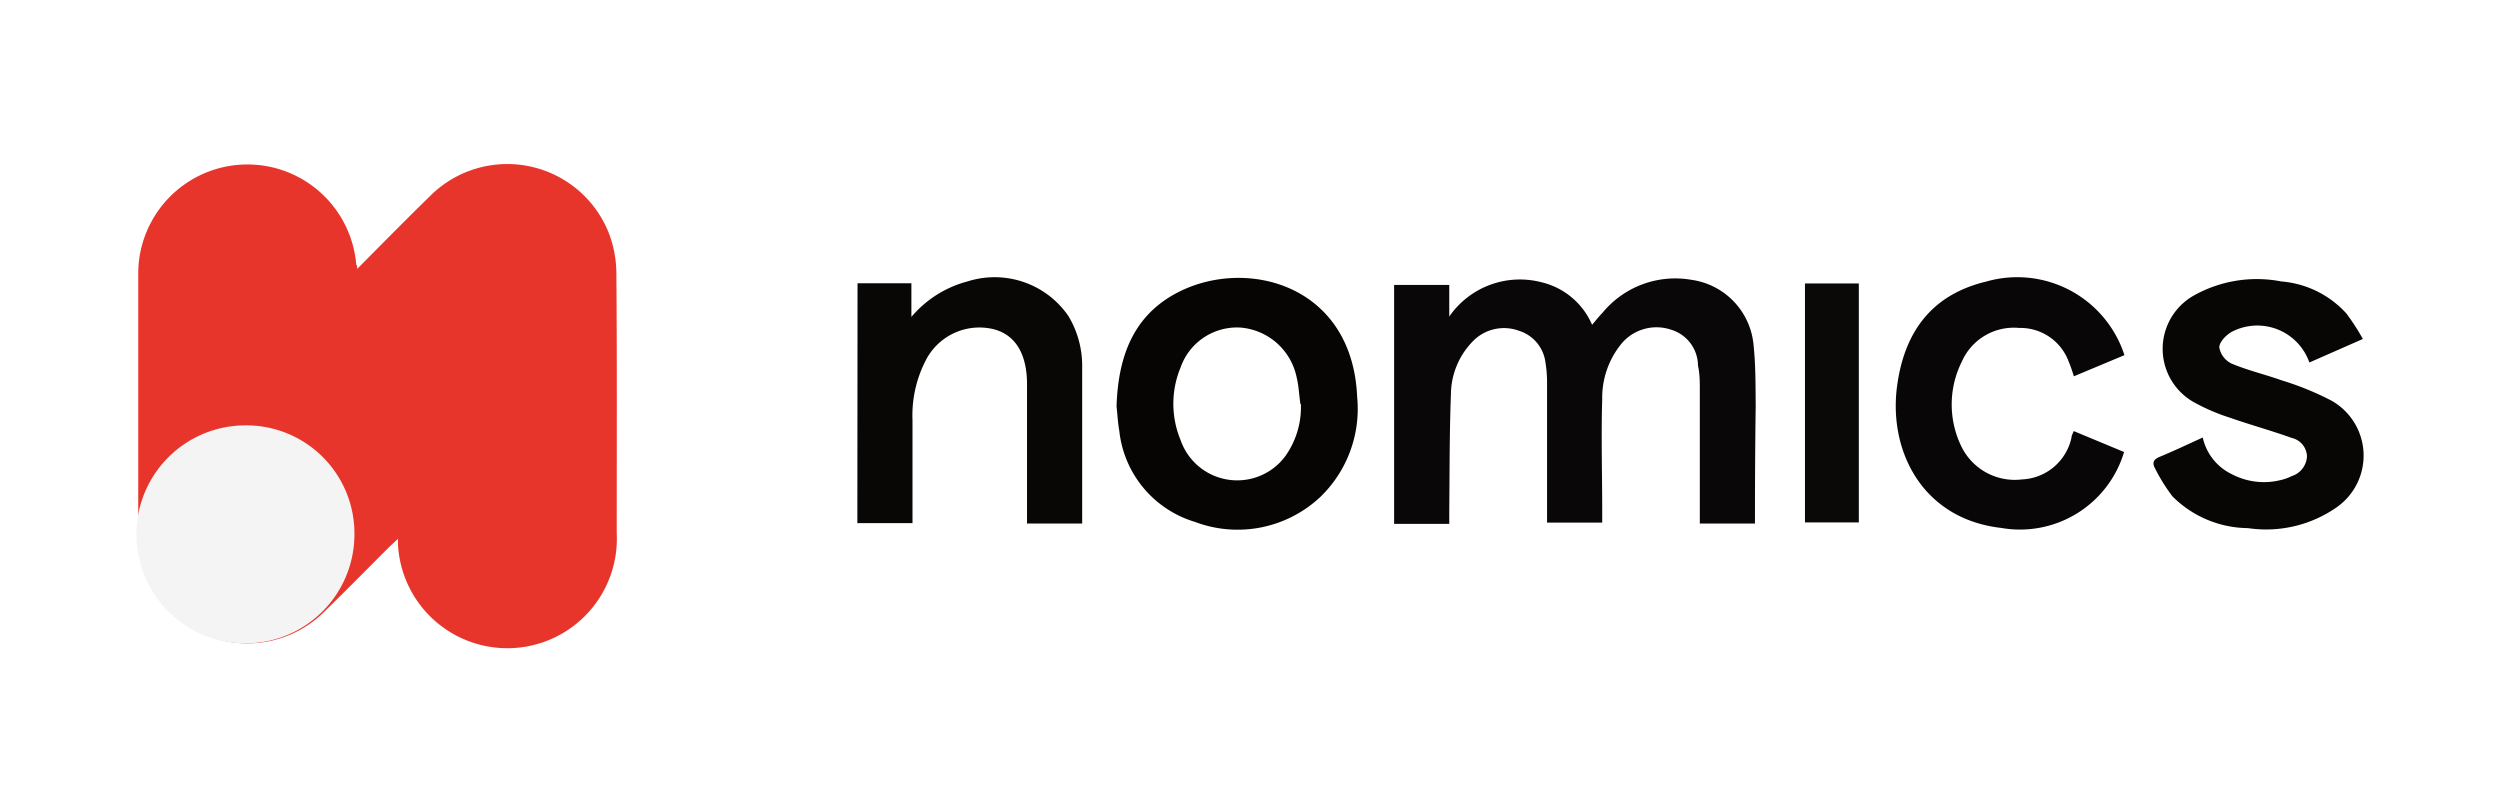 <svg id="图层_1" data-name="图层 1" xmlns="http://www.w3.org/2000/svg" viewBox="0 0 136 44"><defs><style>.cls-1{fill:#fff;}.cls-2{fill:#090707;}.cls-3{fill:#070504;}.cls-4{fill:#090706;}.cls-5{fill:#080505;}.cls-6{fill:#080606;}.cls-7{fill:#0b0908;}.cls-8{fill:#e7352b;}.cls-9{fill:#f4f4f4;}</style></defs><title>1</title><rect class="cls-1" width="136" height="44"/><path class="cls-2" d="M95.47,28.48h-3v-.63c0-2.21,0-4.42,0-6.64,0-.44,0-.88-.1-1.32a2.05,2.05,0,0,0-1.45-1.95,2.48,2.48,0,0,0-2.69.73,4.65,4.65,0,0,0-1.07,3.06c-.06,2,0,4,0,6v.7h-3v-.65c0-2.3,0-4.59,0-6.88a6.85,6.85,0,0,0-.09-1.2A2.07,2.07,0,0,0,82.65,18a2.36,2.36,0,0,0-2.43.47,4.17,4.17,0,0,0-1.29,3c-.08,2.11-.07,4.23-.09,6.34v.69h-3v-13h3v1.72a4.67,4.67,0,0,1,5-1.87,4,4,0,0,1,2.77,2.32c.2-.24.38-.46.58-.67A5.12,5.12,0,0,1,92,15.22a3.94,3.94,0,0,1,3.4,3.62c.11,1.07.1,2.16.11,3.25C95.48,24.2,95.47,26.31,95.47,28.48Z"/><path class="cls-3" d="M60.74,22.11c.09-2.86,1-5.11,3.57-6.32,3.74-1.75,9.27-.18,9.52,5.81a6.66,6.66,0,0,1-2,5.43A6.57,6.57,0,0,1,65,28.39a5.82,5.82,0,0,1-4.11-4.95C60.81,23,60.78,22.44,60.74,22.11Zm10-.14c-.07-.48-.09-1-.2-1.43a3.4,3.4,0,0,0-3.06-2.72A3.25,3.25,0,0,0,64.22,20a5.15,5.15,0,0,0,0,3.93,3.26,3.26,0,0,0,5.69.9A4.6,4.6,0,0,0,70.77,22Z"/><path class="cls-4" d="M46.65,15.41h2.93v1.83a6,6,0,0,1,3.05-1.93,4.87,4.87,0,0,1,5.49,1.88A5.25,5.25,0,0,1,58.87,20c0,2.72,0,5.43,0,8.15,0,.1,0,.2,0,.33h-3V20.91c0-1.66-.63-2.69-1.81-3a3.28,3.28,0,0,0-3.65,1.6,6.54,6.54,0,0,0-.77,3.36c0,1.65,0,3.3,0,4.95v.64h-3Z"/><path class="cls-5" d="M125.63,19.72a3,3,0,0,0-4.2-1.68c-.31.16-.7.56-.7.86a1.21,1.21,0,0,0,.67.88c.88.37,1.82.59,2.72.91a15.83,15.83,0,0,1,2.72,1.11,3.43,3.43,0,0,1,.27,5.8,6.7,6.7,0,0,1-4.82,1.13A5.88,5.88,0,0,1,118.18,27a9.59,9.59,0,0,1-.94-1.51c-.18-.32-.09-.5.25-.64.77-.32,1.53-.68,2.34-1.05a2.9,2.9,0,0,0,1.59,2,3.75,3.75,0,0,0,2.63.32,2.69,2.69,0,0,0,.62-.22,1.19,1.19,0,0,0,.83-1.08,1.07,1.07,0,0,0-.84-1c-1.11-.4-2.25-.71-3.36-1.1a10.73,10.73,0,0,1-1.88-.8,3.33,3.33,0,0,1-.1-5.83,7,7,0,0,1,4.78-.78,5.36,5.36,0,0,1,3.54,1.74,11.93,11.93,0,0,1,.9,1.39Z"/><path class="cls-6" d="M115.55,24.59a5.91,5.91,0,0,1-6.68,4.13c-4.32-.49-6.19-4.25-5.65-7.85.45-3.07,2.08-4.89,4.82-5.55a6.13,6.13,0,0,1,7.53,4l-2.75,1.15c-.09-.27-.17-.54-.28-.79a2.8,2.8,0,0,0-2.7-1.84,3.09,3.09,0,0,0-3.12,1.84,5.21,5.21,0,0,0,0,4.65A3.23,3.23,0,0,0,110,26.08a2.88,2.88,0,0,0,2.69-2.28c0-.1.06-.19.12-.35Z"/><path class="cls-7" d="M98.19,15.42h2.93v13H98.19Z"/><path class="cls-8" d="M33.53,14.79a6.16,6.16,0,0,0-.43-2.16,5.94,5.94,0,0,0-9.67-2c-1.32,1.29-2.62,2.61-4,4,0-.15,0-.19-.05-.23a5.94,5.94,0,0,0-11.86.48V29a5.87,5.87,0,0,0,3.6,5.52,5.94,5.94,0,0,0,6.54-1.26c1.18-1.15,2.34-2.33,3.51-3.5l.48-.45c0,.16,0,.23,0,.3A5.94,5.94,0,0,0,33.55,29C33.55,24.29,33.57,19.54,33.53,14.79Z"/><path class="cls-9" d="M19.28,29.14a5.93,5.93,0,1,1-5.91-6A5.88,5.88,0,0,1,19.28,29.14Z"/></svg>